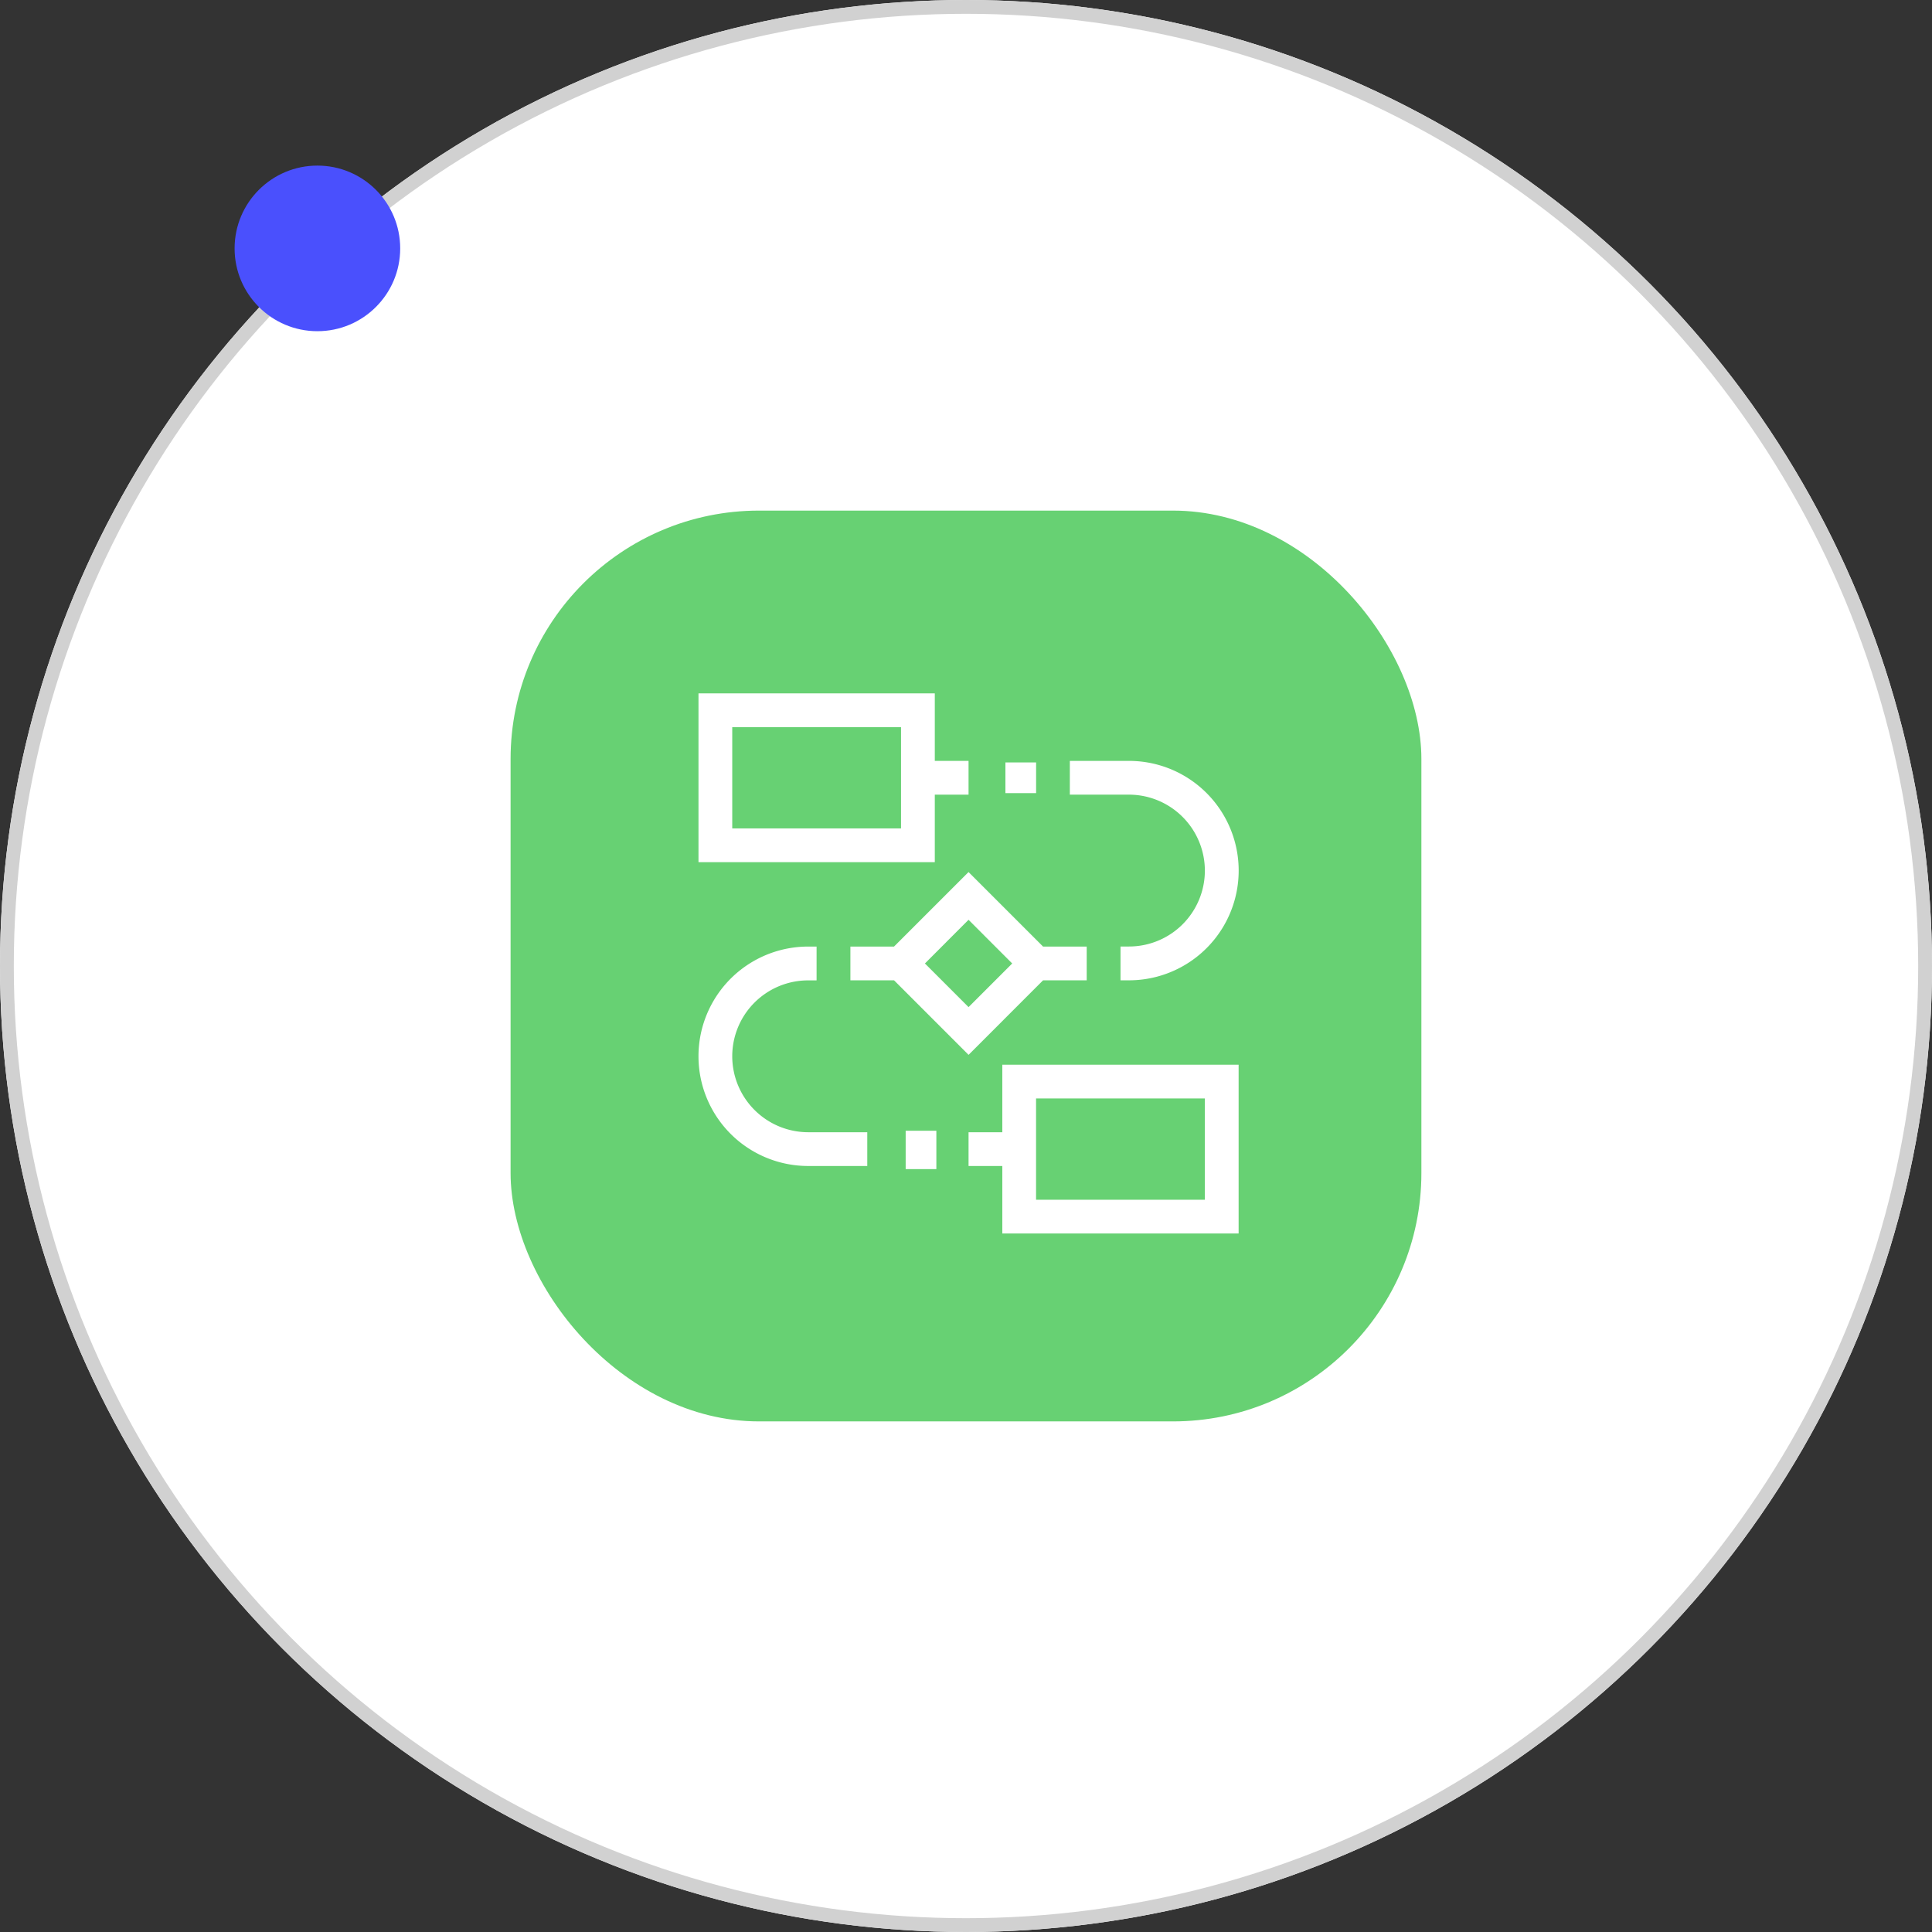 <svg xmlns="http://www.w3.org/2000/svg" width="140" height="140" viewBox="0 0 140 140">
  <rect x="0" y="0" width="140" height="140" fill="#333333" stroke="none"/>
  <defs>
    <style>
      .cls-1, .cls-4 {
        fill: #fff;
      }

      .cls-1 {
        stroke: #d1d1d1;
      }

      .cls-2 {
        fill: #4a50fd;
      }

      .cls-3 {
        fill: #67d173;
      }

      .cls-5 {
        stroke: none;
      }

      .cls-6 {
        fill: none;
      }
    </style>
  </defs>
  <g id="Grupo_2573" data-name="Grupo 2573" transform="translate(-1133 -1673)">
    <g id="Grupo_2544" data-name="Grupo 2544" transform="translate(8181 281)">
      <g id="Elipse_127" data-name="Elipse 127" class="cls-1" transform="translate(-7048 1392)">
        <circle class="cls-5" cx="70" cy="70" r="70"/>
        <circle class="cls-6" cx="70" cy="70" r="69.5"/>
      </g>
      <circle id="Elipse_128" data-name="Elipse 128" class="cls-2" cx="6" cy="6" r="6" transform="translate(-7031 1404)"/>
      <g id="Grupo_2462" data-name="Grupo 2462" transform="translate(-7010.567 1428.684)">
        <rect id="Rectángulo_1945" data-name="Rectángulo 1945" class="cls-3" width="66" height="66" rx="18" transform="translate(-0.434 0.316)"/>
      </g>
      <g id="flow" transform="translate(-6997.385 1442.245)">
        <g id="Grupo_2505" data-name="Grupo 2505">
          <g id="Grupo_2504" data-name="Grupo 2504">
            <path id="Trazado_8137" data-name="Trazado 8137" class="cls-4" d="M17.124,7.339H19.57V4.892H17.124V0H0V12.231H17.124ZM14.677,9.785H2.446V2.446H14.677Z"/>
            <path id="Trazado_8138" data-name="Trazado 8138" class="cls-4" d="M258.446,356.892H256v2.446h2.446v4.892H275.57V352H258.446Zm2.446-2.446h12.231v7.339H260.892Z" transform="translate(-236.43 -325.091)"/>
            <path id="Trazado_8139" data-name="Trazado 8139" class="cls-4" d="M361.785,71.95a5.5,5.5,0,0,1-5.5,5.5h-.612V79.9h.612a7.95,7.95,0,0,0,0-15.9H352v2.446h4.281A5.51,5.51,0,0,1,361.785,71.95Z" transform="translate(-325.091 -59.108)"/>
            <rect id="Rectángulo_1973" data-name="Rectángulo 1973" class="cls-4" width="2.224" height="2.224" transform="translate(22.241 5.004)"/>
            <path id="Trazado_8140" data-name="Trazado 8140" class="cls-4" d="M157.961,177.221h3.163v-2.446h-3.163l-5.4-5.4-5.4,5.4H144v2.446h3.163l5.4,5.4Zm-5.4-4.386L155.725,176l-3.163,3.163L149.4,176Z" transform="translate(-132.992 -156.428)"/>
            <path id="Trazado_8141" data-name="Trazado 8141" class="cls-4" d="M2.446,247.95a5.5,5.5,0,0,1,5.5-5.5h.612V240H7.95a7.95,7.95,0,0,0,0,15.9h4.281v-2.446H7.95A5.51,5.51,0,0,1,2.446,247.95Z" transform="translate(0 -221.653)"/>
            <rect id="Rectángulo_1974" data-name="Rectángulo 1974" class="cls-4" width="2.224" height="2.78" transform="translate(15.013 31.693)"/>
          </g>
        </g>
      </g>
    </g>
  </g>
</svg>
